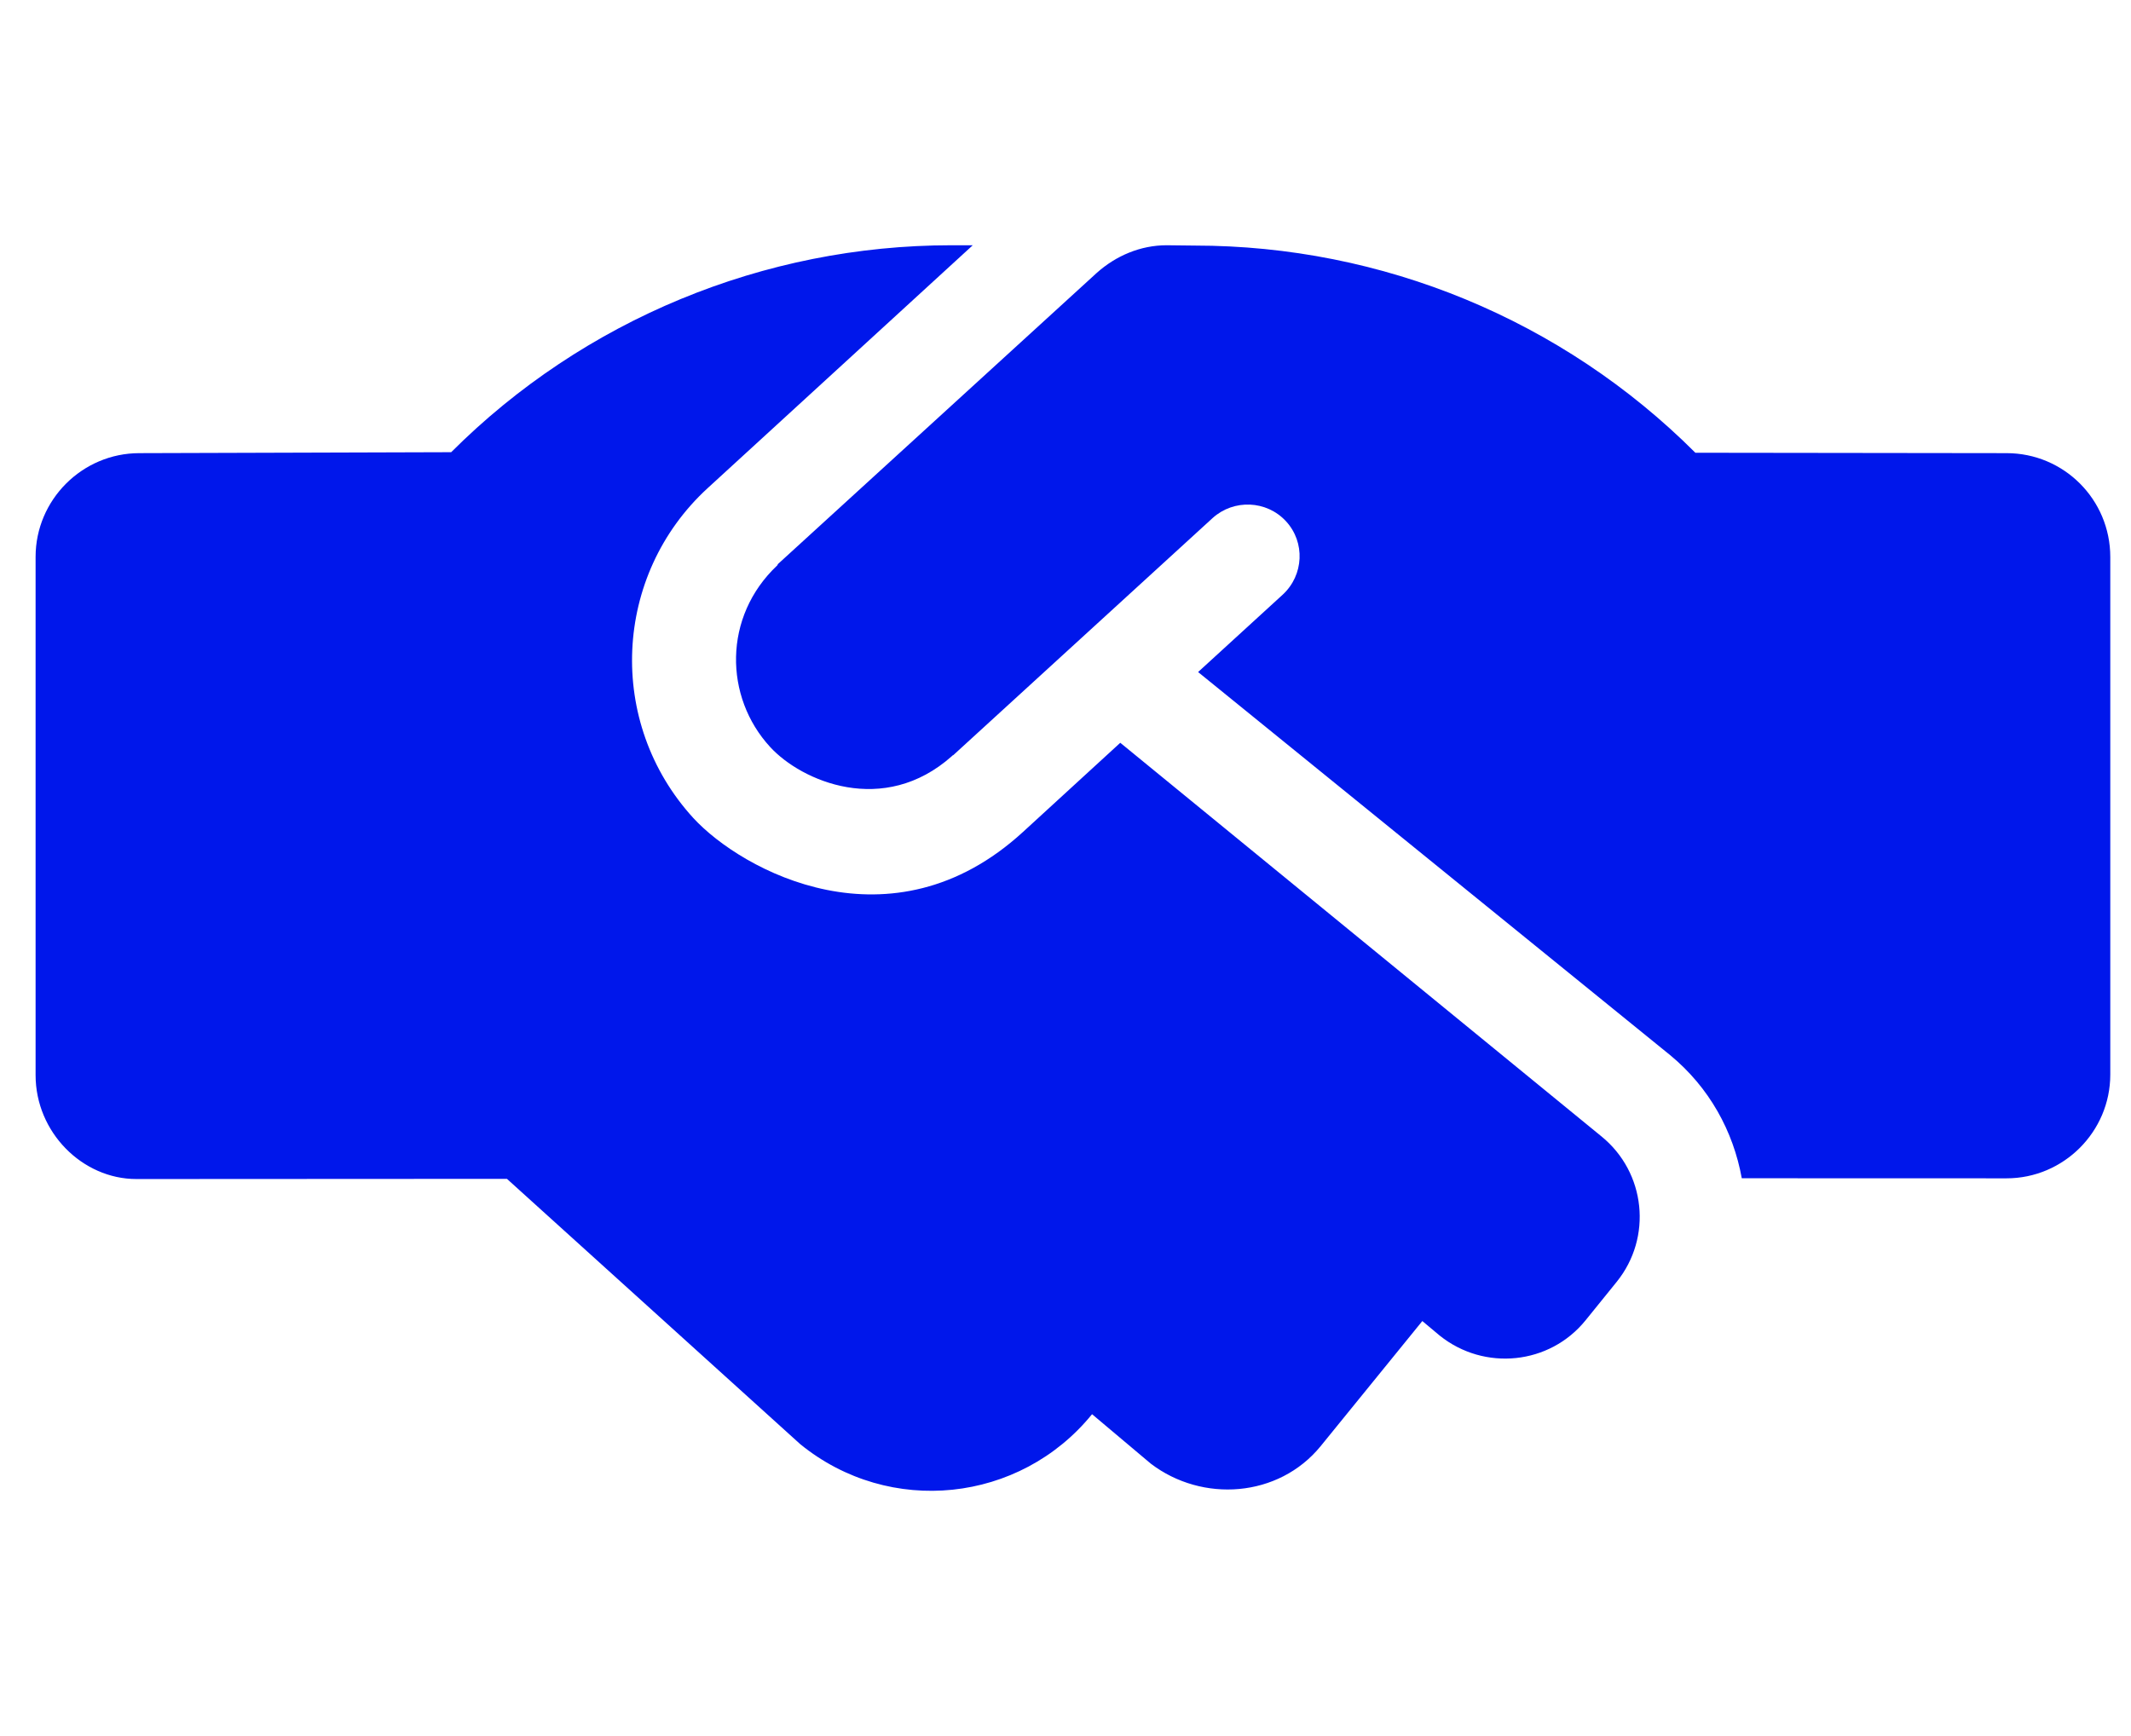 <svg width="54" height="44" viewBox="0 0 54 44" fill="none" xmlns="http://www.w3.org/2000/svg">
<g clip-path="url(#clip0_224_1508)">
<path d="M28.388 18.826L25.924 21.085C22.588 24.144 18.793 22.064 17.569 20.733C15.36 18.316 15.532 14.576 17.931 12.373L24.65 6.216H24.108C19.36 6.216 14.793 8.103 11.433 11.461L3.531 11.485C2.085 11.485 0.902 12.668 0.902 14.114V27.25C0.902 28.695 2.085 29.883 3.457 29.883L12.846 29.878L20.28 36.604C22.539 38.443 25.845 38.093 27.673 35.843L29.162 37.097C30.466 38.091 32.397 37.96 33.464 36.655L36.042 33.482L36.484 33.852C37.613 34.756 39.267 34.592 40.18 33.462L40.967 32.489C41.877 31.363 41.704 29.715 40.581 28.802L28.388 18.826ZM50.846 11.485L42.961 11.475C39.594 8.108 35.029 6.224 30.269 6.224L29.562 6.216C28.905 6.216 28.279 6.479 27.787 6.921L19.713 14.296C19.705 14.313 19.697 14.329 19.697 14.329C18.317 15.628 18.35 17.667 19.516 18.933C20.307 19.796 22.391 20.71 24.127 19.159C24.127 19.148 24.148 19.148 24.158 19.138L30.729 13.129C31.263 12.647 32.095 12.678 32.587 13.211C33.08 13.745 33.039 14.578 32.505 15.071L30.36 17.033L42.32 26.741C43.316 27.562 43.922 28.672 44.137 29.863L50.846 29.865C52.292 29.865 53.475 28.683 53.475 27.236V14.116C53.475 12.661 52.3 11.485 50.846 11.485Z" fill="#0017EB"/>
</g>
<defs>
<clipPath id="clip0_224_1508">
<rect width="52.573" height="42.086" fill="white" transform="translate(0.902 0.956)"/>
</clipPath>
</defs>
</svg>
